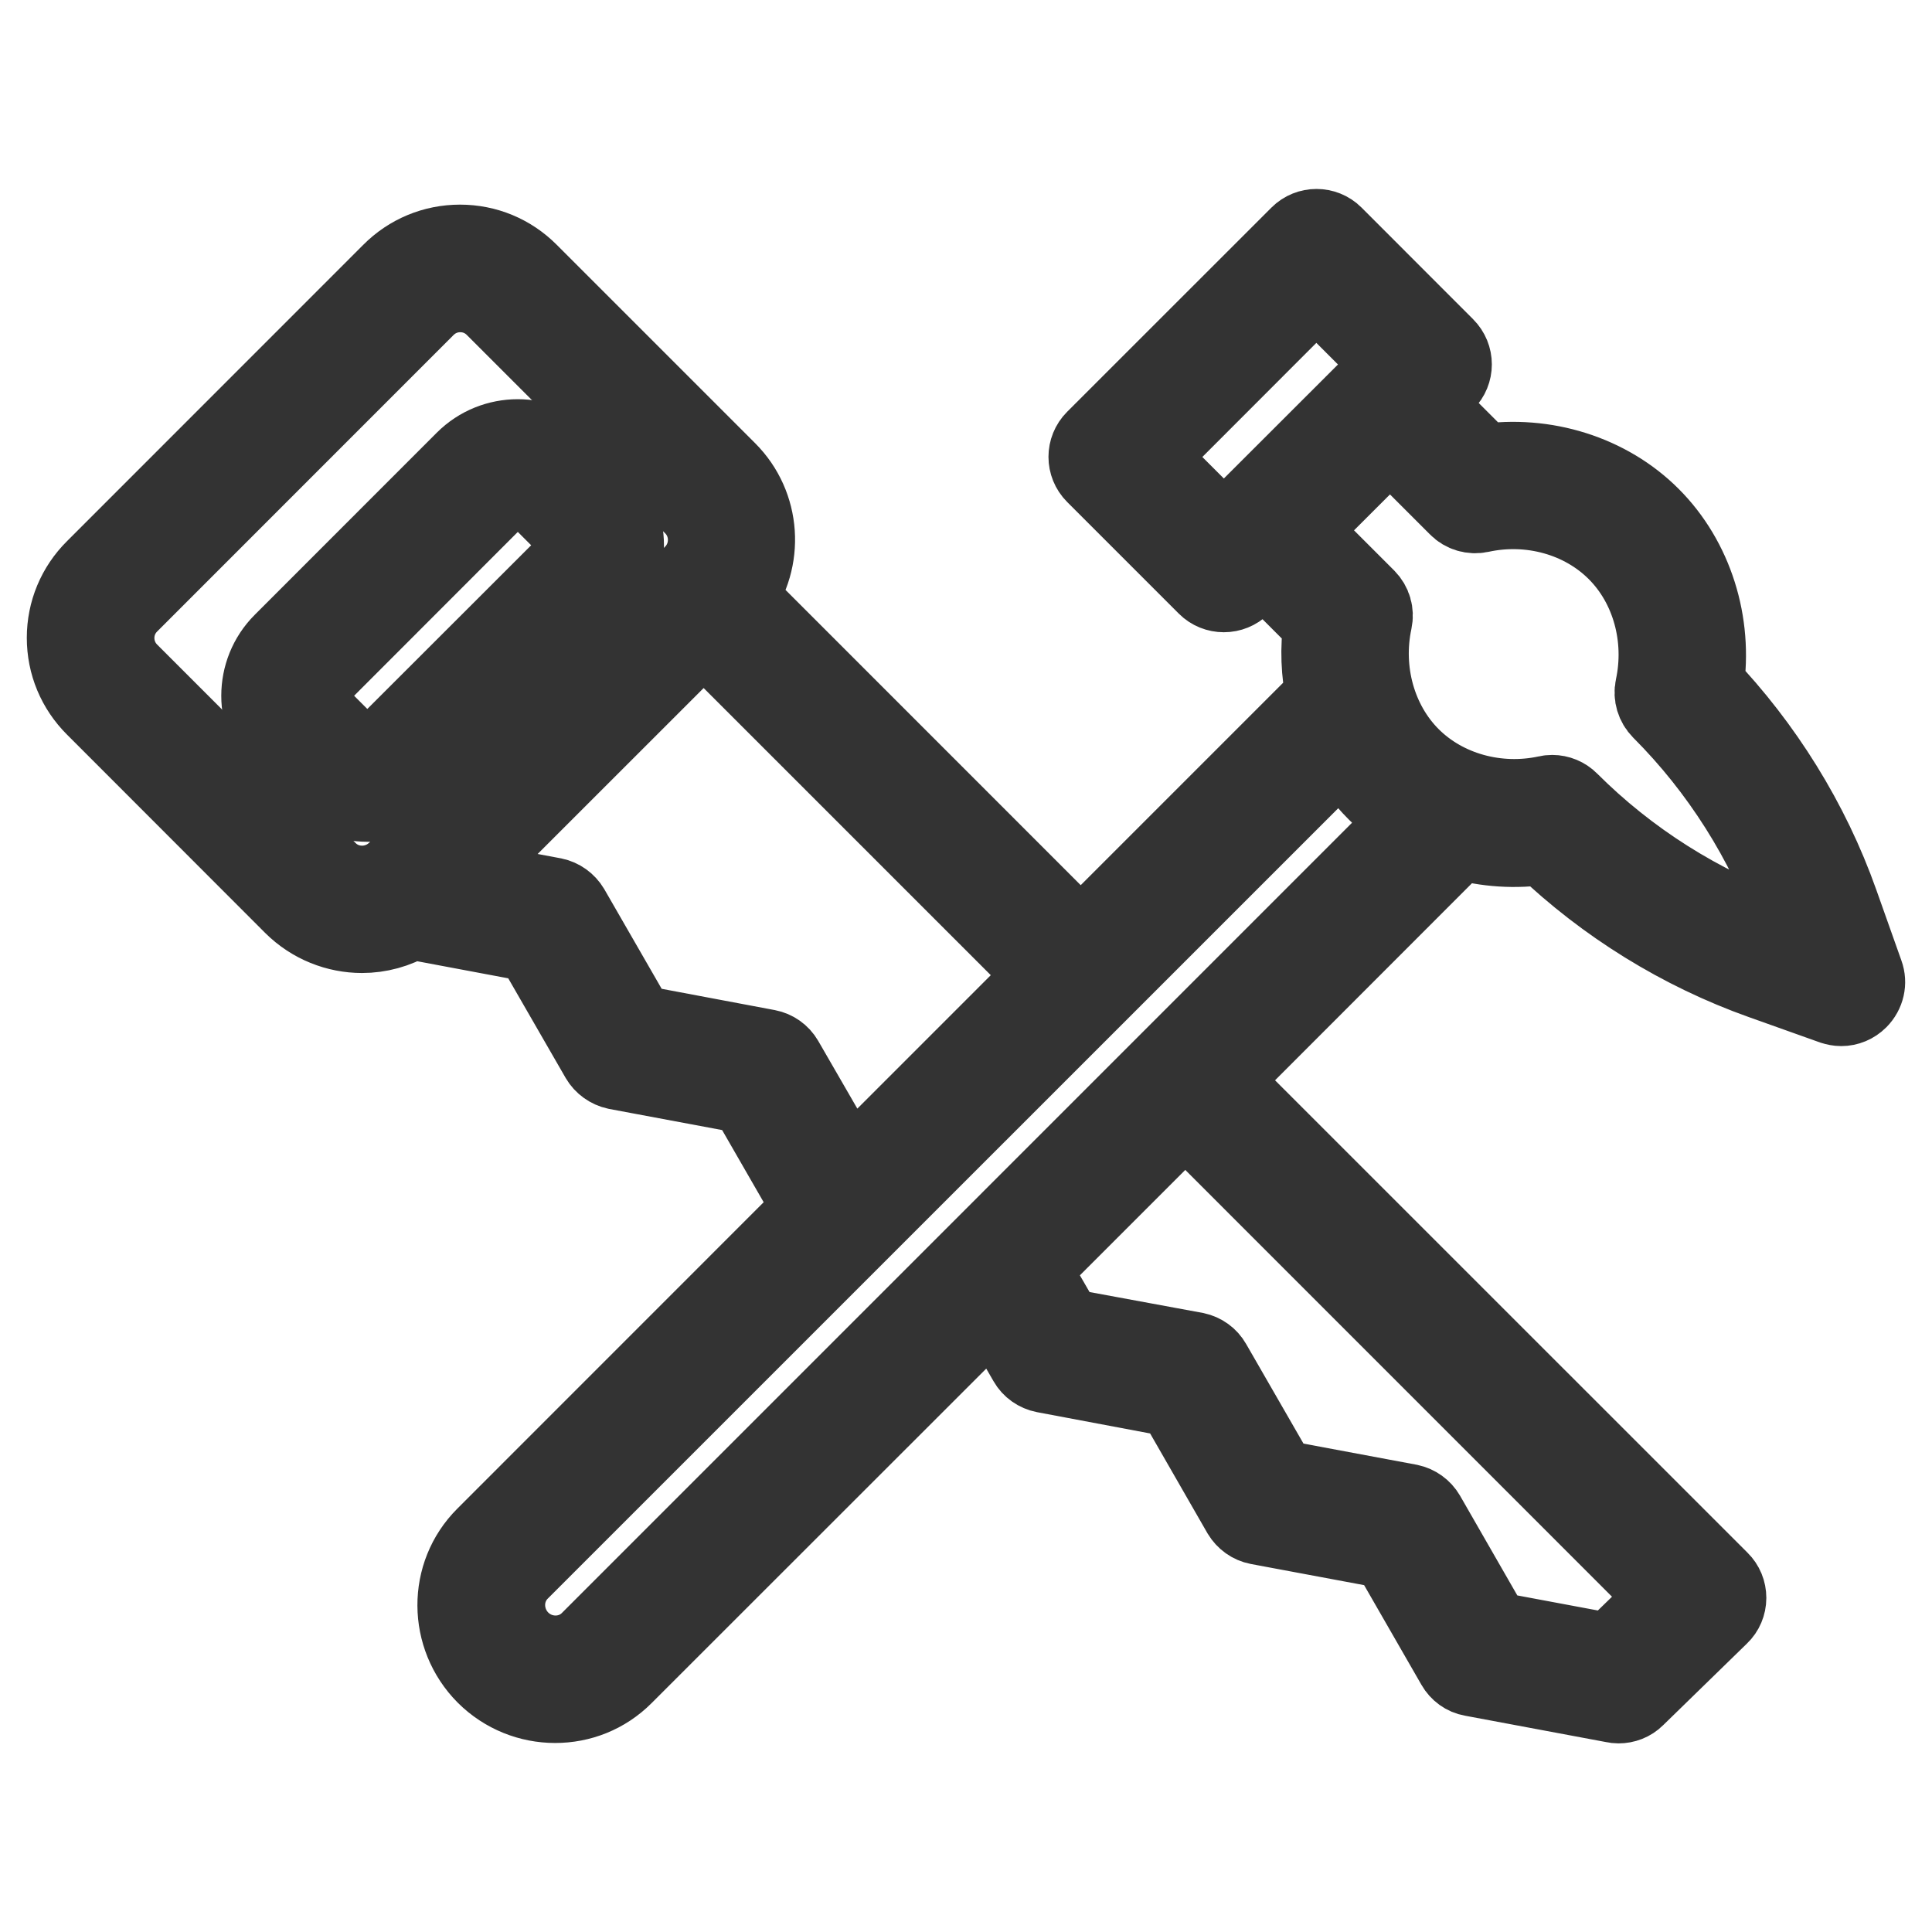 <?xml version="1.0" encoding="utf-8"?>
<!-- Generator: Adobe Illustrator 16.0.0, SVG Export Plug-In . SVG Version: 6.00 Build 0)  -->
<!DOCTYPE svg PUBLIC "-//W3C//DTD SVG 1.1//EN" "http://www.w3.org/Graphics/SVG/1.1/DTD/svg11.dtd">
<svg version="1.1" id="Capa_1" xmlns="http://www.w3.org/2000/svg" xmlns:xlink="http://www.w3.org/1999/xlink" x="0px" y="0px"
	 width="24px" height="24px" viewBox="0 0 24 24" enable-background="new 0 0 24 24" xml:space="preserve">
<g>
	<path fill="#333333" stroke="#333333" stroke-miterlimit="10" d="M5.215,9.686l2.262-2.261C7.651,7.251,7.748,7.02,7.748,6.772
		c0-0.246-0.097-0.479-0.271-0.652L7.085,5.729c-0.36-0.36-0.946-0.36-1.306,0L3.518,7.991c-0.359,0.359-0.359,0.945,0,1.305
		L3.91,9.686c0.18,0.181,0.416,0.271,0.653,0.271C4.798,9.958,5.036,9.867,5.215,9.686z M3.932,8.883
		c-0.133-0.133-0.133-0.349,0-0.48l2.26-2.262c0.066-0.065,0.154-0.1,0.242-0.1c0.086,0,0.174,0.033,0.239,0.1l0.392,0.392
		c0.063,0.063,0.099,0.149,0.099,0.239c0,0.092-0.035,0.177-0.099,0.242l-2.262,2.26c-0.133,0.133-0.349,0.133-0.48,0L3.932,8.883z"
		/>
	<path fill="#333333" stroke="#333333" stroke-miterlimit="10" d="M23.149,12.1l-0.313-0.882c-0.356-1.005-0.937-1.938-1.674-2.709
		c0.114-0.766-0.132-1.551-0.661-2.081c-0.527-0.529-1.313-0.775-2.077-0.66l-0.756-0.756l0.278-0.279
		c0.115-0.114,0.115-0.299,0-0.414L16.56,2.932c-0.113-0.113-0.299-0.113-0.412,0L13.61,5.469c-0.114,0.114-0.114,0.299,0,0.413
		l1.388,1.388c0.055,0.055,0.129,0.084,0.205,0.084c0.077,0,0.151-0.03,0.207-0.084l0.28-0.279l0.754,0.755
		c-0.045,0.306-0.032,0.614,0.031,0.907l-3.05,3.05L9.141,7.418C9.489,6.95,9.452,6.283,9.026,5.858L6.563,3.395
		C6.336,3.167,6.036,3.042,5.714,3.042c-0.319,0-0.622,0.125-0.848,0.353L1.186,7.076C0.958,7.302,0.833,7.604,0.833,7.923
		c0,0.321,0.125,0.622,0.353,0.849l2.461,2.463c0.234,0.233,0.543,0.352,0.85,0.352c0.212,0,0.424-0.057,0.611-0.169l1.524,0.286
		l0.828,1.437c0.042,0.072,0.116,0.125,0.199,0.143l1.63,0.305l0.822,1.428l-4.077,4.078c-0.468,0.467-0.464,1.23,0.006,1.703
		c0.237,0.236,0.547,0.354,0.856,0.354c0.308,0,0.612-0.115,0.846-0.35l4.617-4.615l0.417,0.723
		c0.041,0.072,0.115,0.125,0.199,0.141l1.631,0.307l0.826,1.438c0.045,0.074,0.116,0.125,0.199,0.141l1.633,0.305l0.827,1.438
		c0.042,0.074,0.114,0.127,0.197,0.141l1.764,0.33c0.019,0.004,0.035,0.006,0.054,0.006c0.074,0,0.148-0.027,0.203-0.082
		l1.045-1.018c0.056-0.053,0.088-0.129,0.088-0.207s-0.03-0.152-0.086-0.207l-6.224-6.223l2.995-2.997
		c0.338,0.097,0.698,0.121,1.055,0.067c0.771,0.738,1.704,1.316,2.711,1.674l0.881,0.314c0.033,0.01,0.064,0.017,0.099,0.017
		c0.075,0,0.149-0.03,0.206-0.087C23.161,12.325,23.188,12.207,23.149,12.1z M15.203,6.651l-0.974-0.974l2.123-2.125l0.976,0.976
		L15.203,6.651z M4.063,10.825L1.6,8.362C1.483,8.246,1.418,8.09,1.418,7.925S1.483,7.606,1.6,7.49l3.68-3.681
		c0.117-0.117,0.271-0.182,0.437-0.182c0.166,0,0.32,0.064,0.437,0.182l2.463,2.463c0.24,0.239,0.24,0.631,0,0.871l-3.682,3.683
		C4.692,11.065,4.301,11.065,4.063,10.825z M9.731,13.18c-0.043-0.074-0.116-0.125-0.199-0.141l-1.631-0.307l-0.827-1.436
		c-0.044-0.073-0.116-0.125-0.199-0.142l-1.22-0.229l3.086-3.085l4.274,4.274l-2.472,2.472L9.731,13.18z M20.737,19.84l-0.725,0.705
		l-1.482-0.277l-0.826-1.438c-0.043-0.074-0.115-0.125-0.198-0.143l-1.632-0.305l-0.828-1.438c-0.042-0.074-0.113-0.125-0.197-0.143
		L13.217,16.5l-0.427-0.74l1.934-1.934L20.737,19.84z M7.333,20.391c-0.24,0.24-0.633,0.236-0.876-0.006
		c-0.244-0.246-0.247-0.639-0.007-0.879L16.696,9.261c0.106,0.207,0.244,0.398,0.41,0.563c0.133,0.135,0.283,0.25,0.446,0.347
		L7.333,20.391z M22.092,11.61c-0.975-0.346-1.874-0.916-2.604-1.646c-0.055-0.056-0.131-0.086-0.205-0.086
		c-0.021,0-0.043,0.002-0.063,0.007c-0.622,0.135-1.274-0.046-1.702-0.474c-0.427-0.427-0.608-1.079-0.474-1.702
		c0.021-0.098-0.008-0.197-0.078-0.268l-0.853-0.853l1.154-1.153l0.852,0.852c0.068,0.07,0.171,0.1,0.268,0.079
		c0.623-0.136,1.274,0.046,1.702,0.474c0.429,0.428,0.608,1.08,0.474,1.702c-0.021,0.097,0.01,0.198,0.08,0.269
		c0.729,0.729,1.299,1.629,1.646,2.603l0.106,0.304L22.092,11.61z"/>
</g>
</svg>
